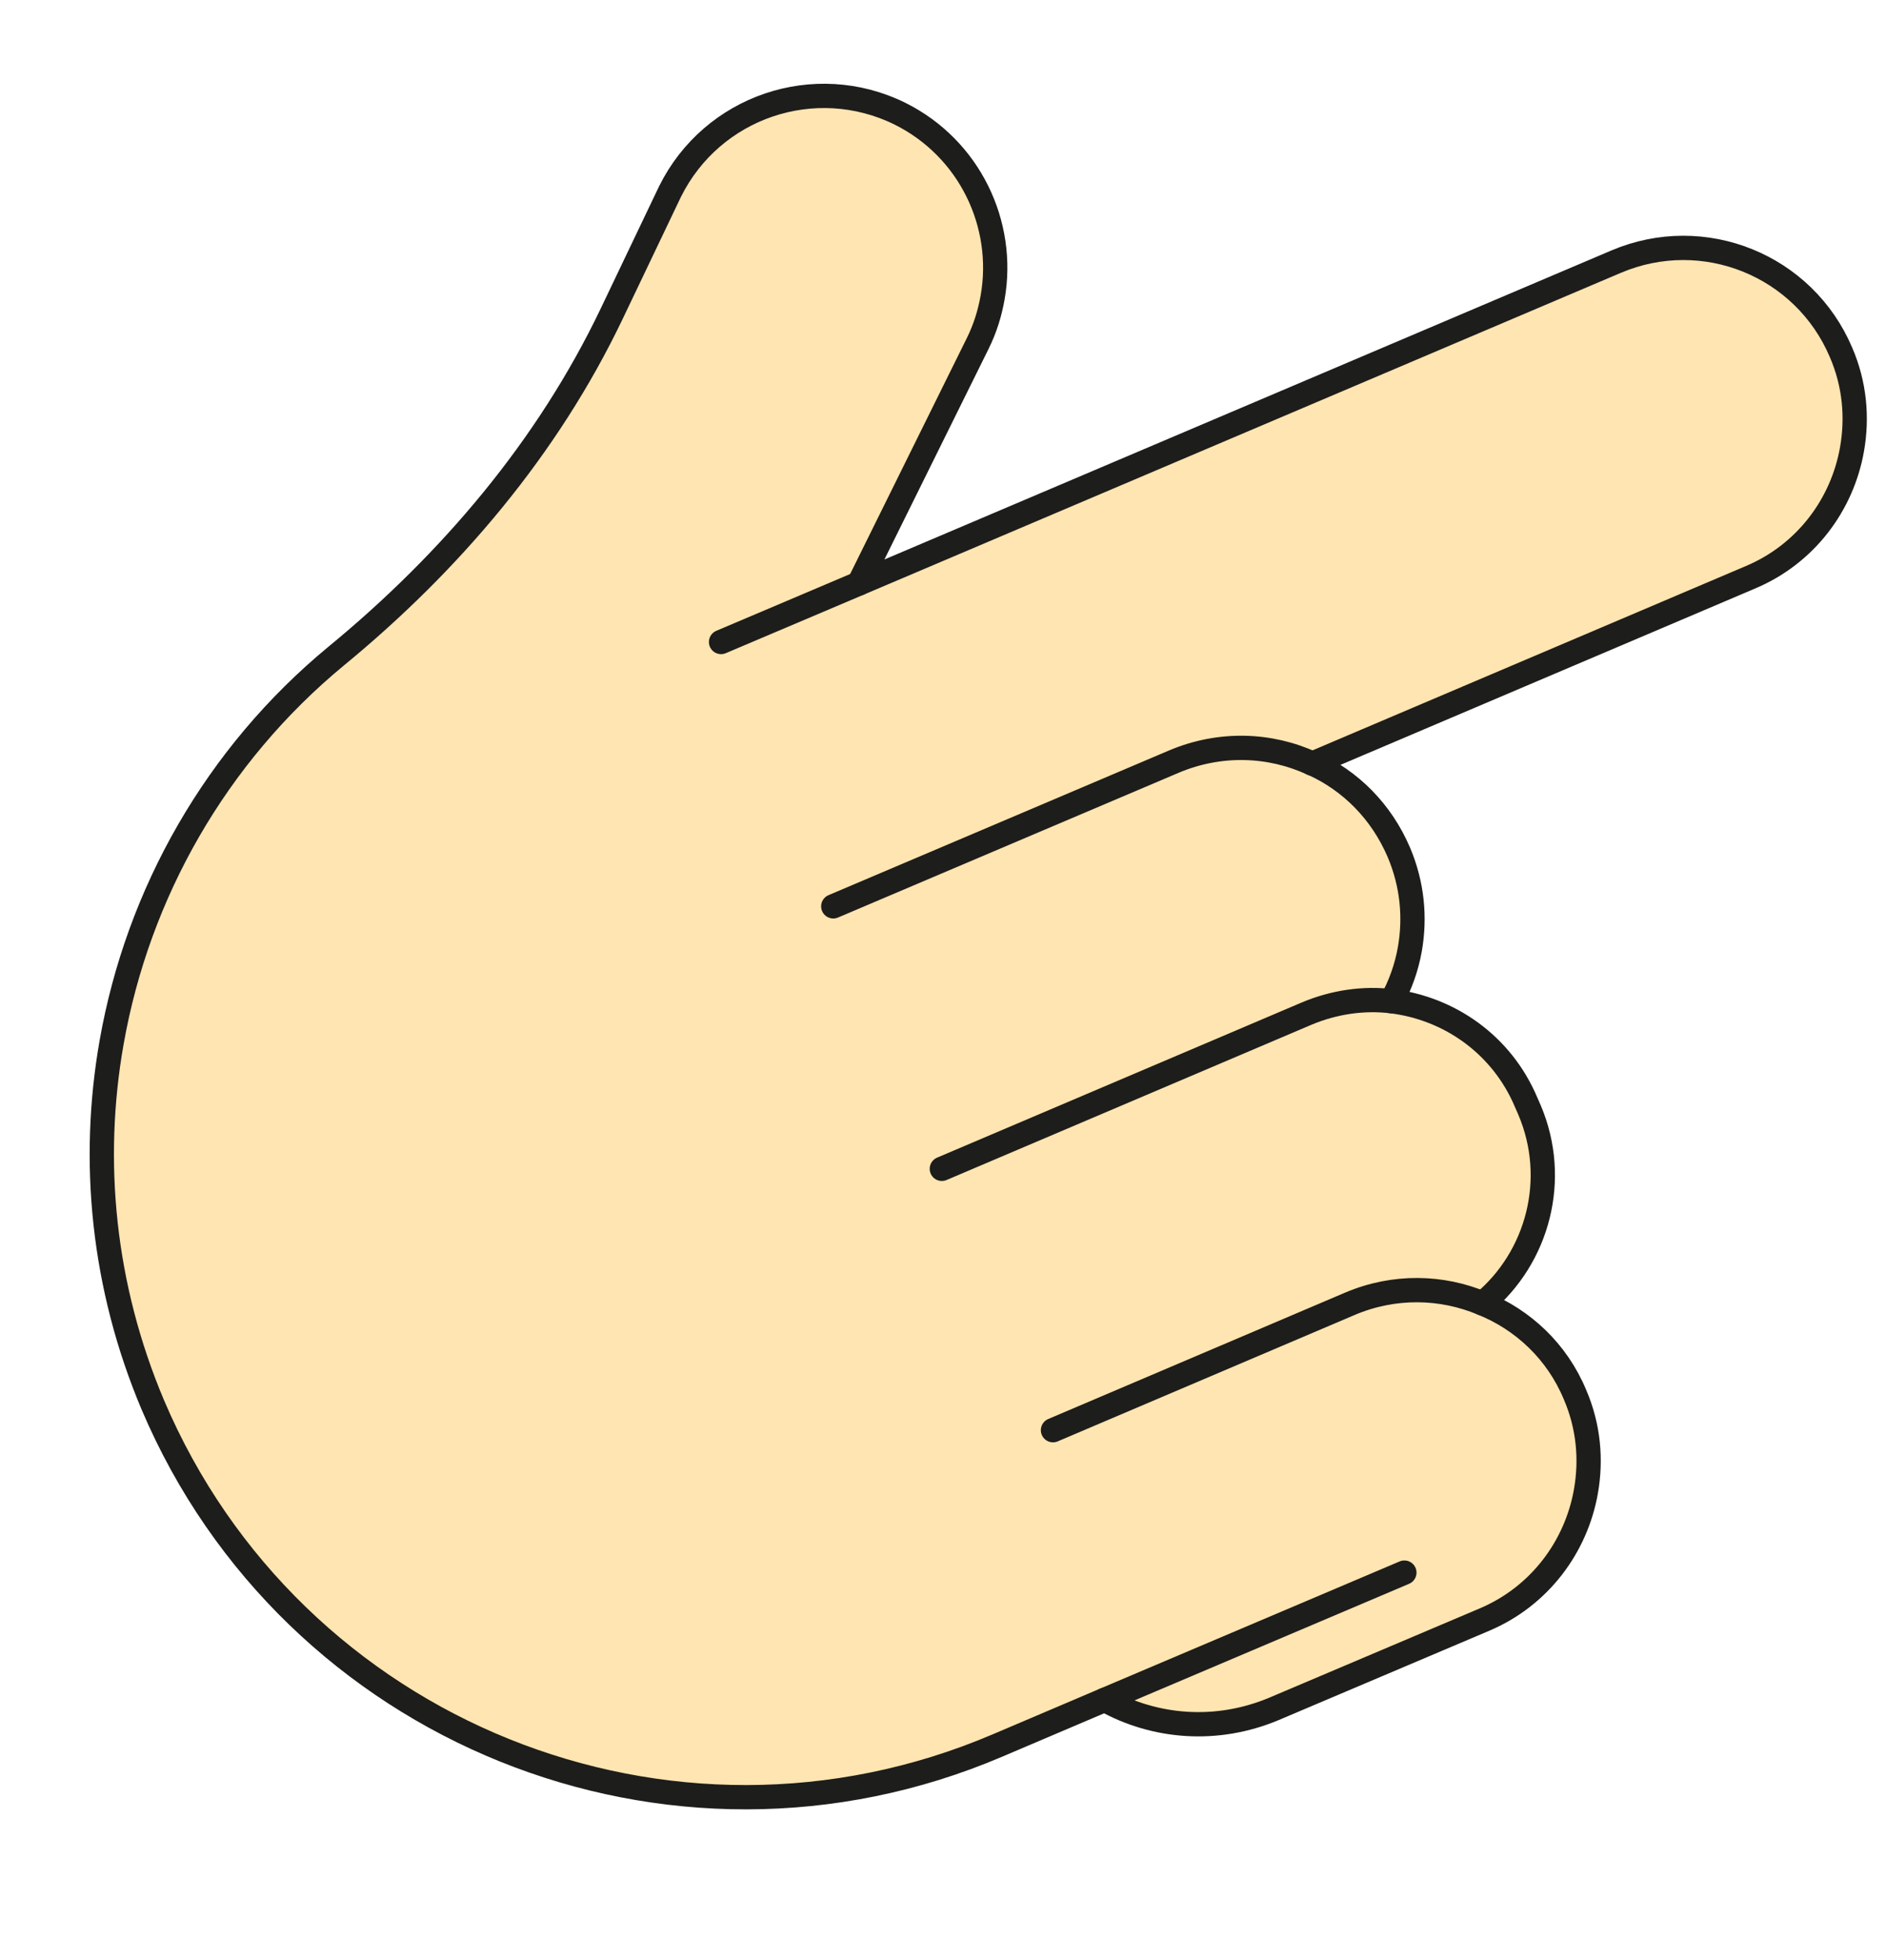 <svg width="233" height="242" viewBox="0 0 233 242" fill="none" xmlns="http://www.w3.org/2000/svg">
<path d="M228.801 55.481C227.601 62.288 223.11 68.415 216.225 71.303L162.154 94.291C166.823 96.399 170.653 100.188 172.822 105.266C174.497 109.219 174.859 113.336 174.174 117.218C173.777 119.471 172.996 121.657 171.905 123.639C179.067 124.506 185.539 129.008 188.537 136.111L188.96 137.075C192.593 145.623 189.997 155.298 183.166 160.963C188.149 162.979 192.353 166.883 194.576 172.218C196.26 176.123 196.621 180.239 195.928 184.17C194.728 190.977 190.237 197.104 183.4 200.001L157.385 211.032C150.339 213.991 142.687 213.383 136.478 209.916L123.173 215.576C82.775 232.77 36.083 213.911 18.889 173.514C12.681 158.827 11.21 143.345 13.788 128.725C17.042 110.27 26.716 93.244 41.523 81.027C55.684 69.389 67.66 55.289 75.57 38.742L82.777 23.654C87.989 13.156 100.657 8.865 111.164 14.029C119.798 18.32 124.223 27.7 122.634 36.712C122.288 38.677 121.71 40.552 120.788 42.416L106.122 72.055L199.674 32.305C210.464 27.733 222.877 32.739 227.449 43.529C229.133 47.434 229.494 51.55 228.801 55.481Z" fill="#FFE5B1" stroke="#1D1D1B" stroke-width="3" stroke-linecap="round" stroke-linejoin="round"/>
<path d="M162.149 94.29L162.102 94.282" stroke="#1D1D1B" stroke-width="3" stroke-linecap="round" stroke-linejoin="round"/>
<path d="M106.121 72.054L89.081 79.28" stroke="#1D1D1B" stroke-width="3" stroke-linecap="round" stroke-linejoin="round"/>
<path d="M102.944 111.924L145.044 94.042C150.757 91.638 156.892 91.88 162.103 94.282L162.151 94.29" stroke="#1D1D1B" stroke-width="3" stroke-linecap="round" stroke-linejoin="round"/>
<path d="M116.357 144.338L161.454 125.156C164.869 123.731 168.466 123.229 171.904 123.637" stroke="#1D1D1B" stroke-width="3" stroke-linecap="round" stroke-linejoin="round"/>
<path d="M173.498 194.202L136.476 209.915" stroke="#1D1D1B" stroke-width="3" stroke-linecap="round" stroke-linejoin="round"/>
<path d="M130.088 176.614L166.797 160.993C172.245 158.692 178.101 158.835 183.162 160.963" stroke="#1D1D1B" stroke-width="3" stroke-linecap="round" stroke-linejoin="round"/>
</svg>
